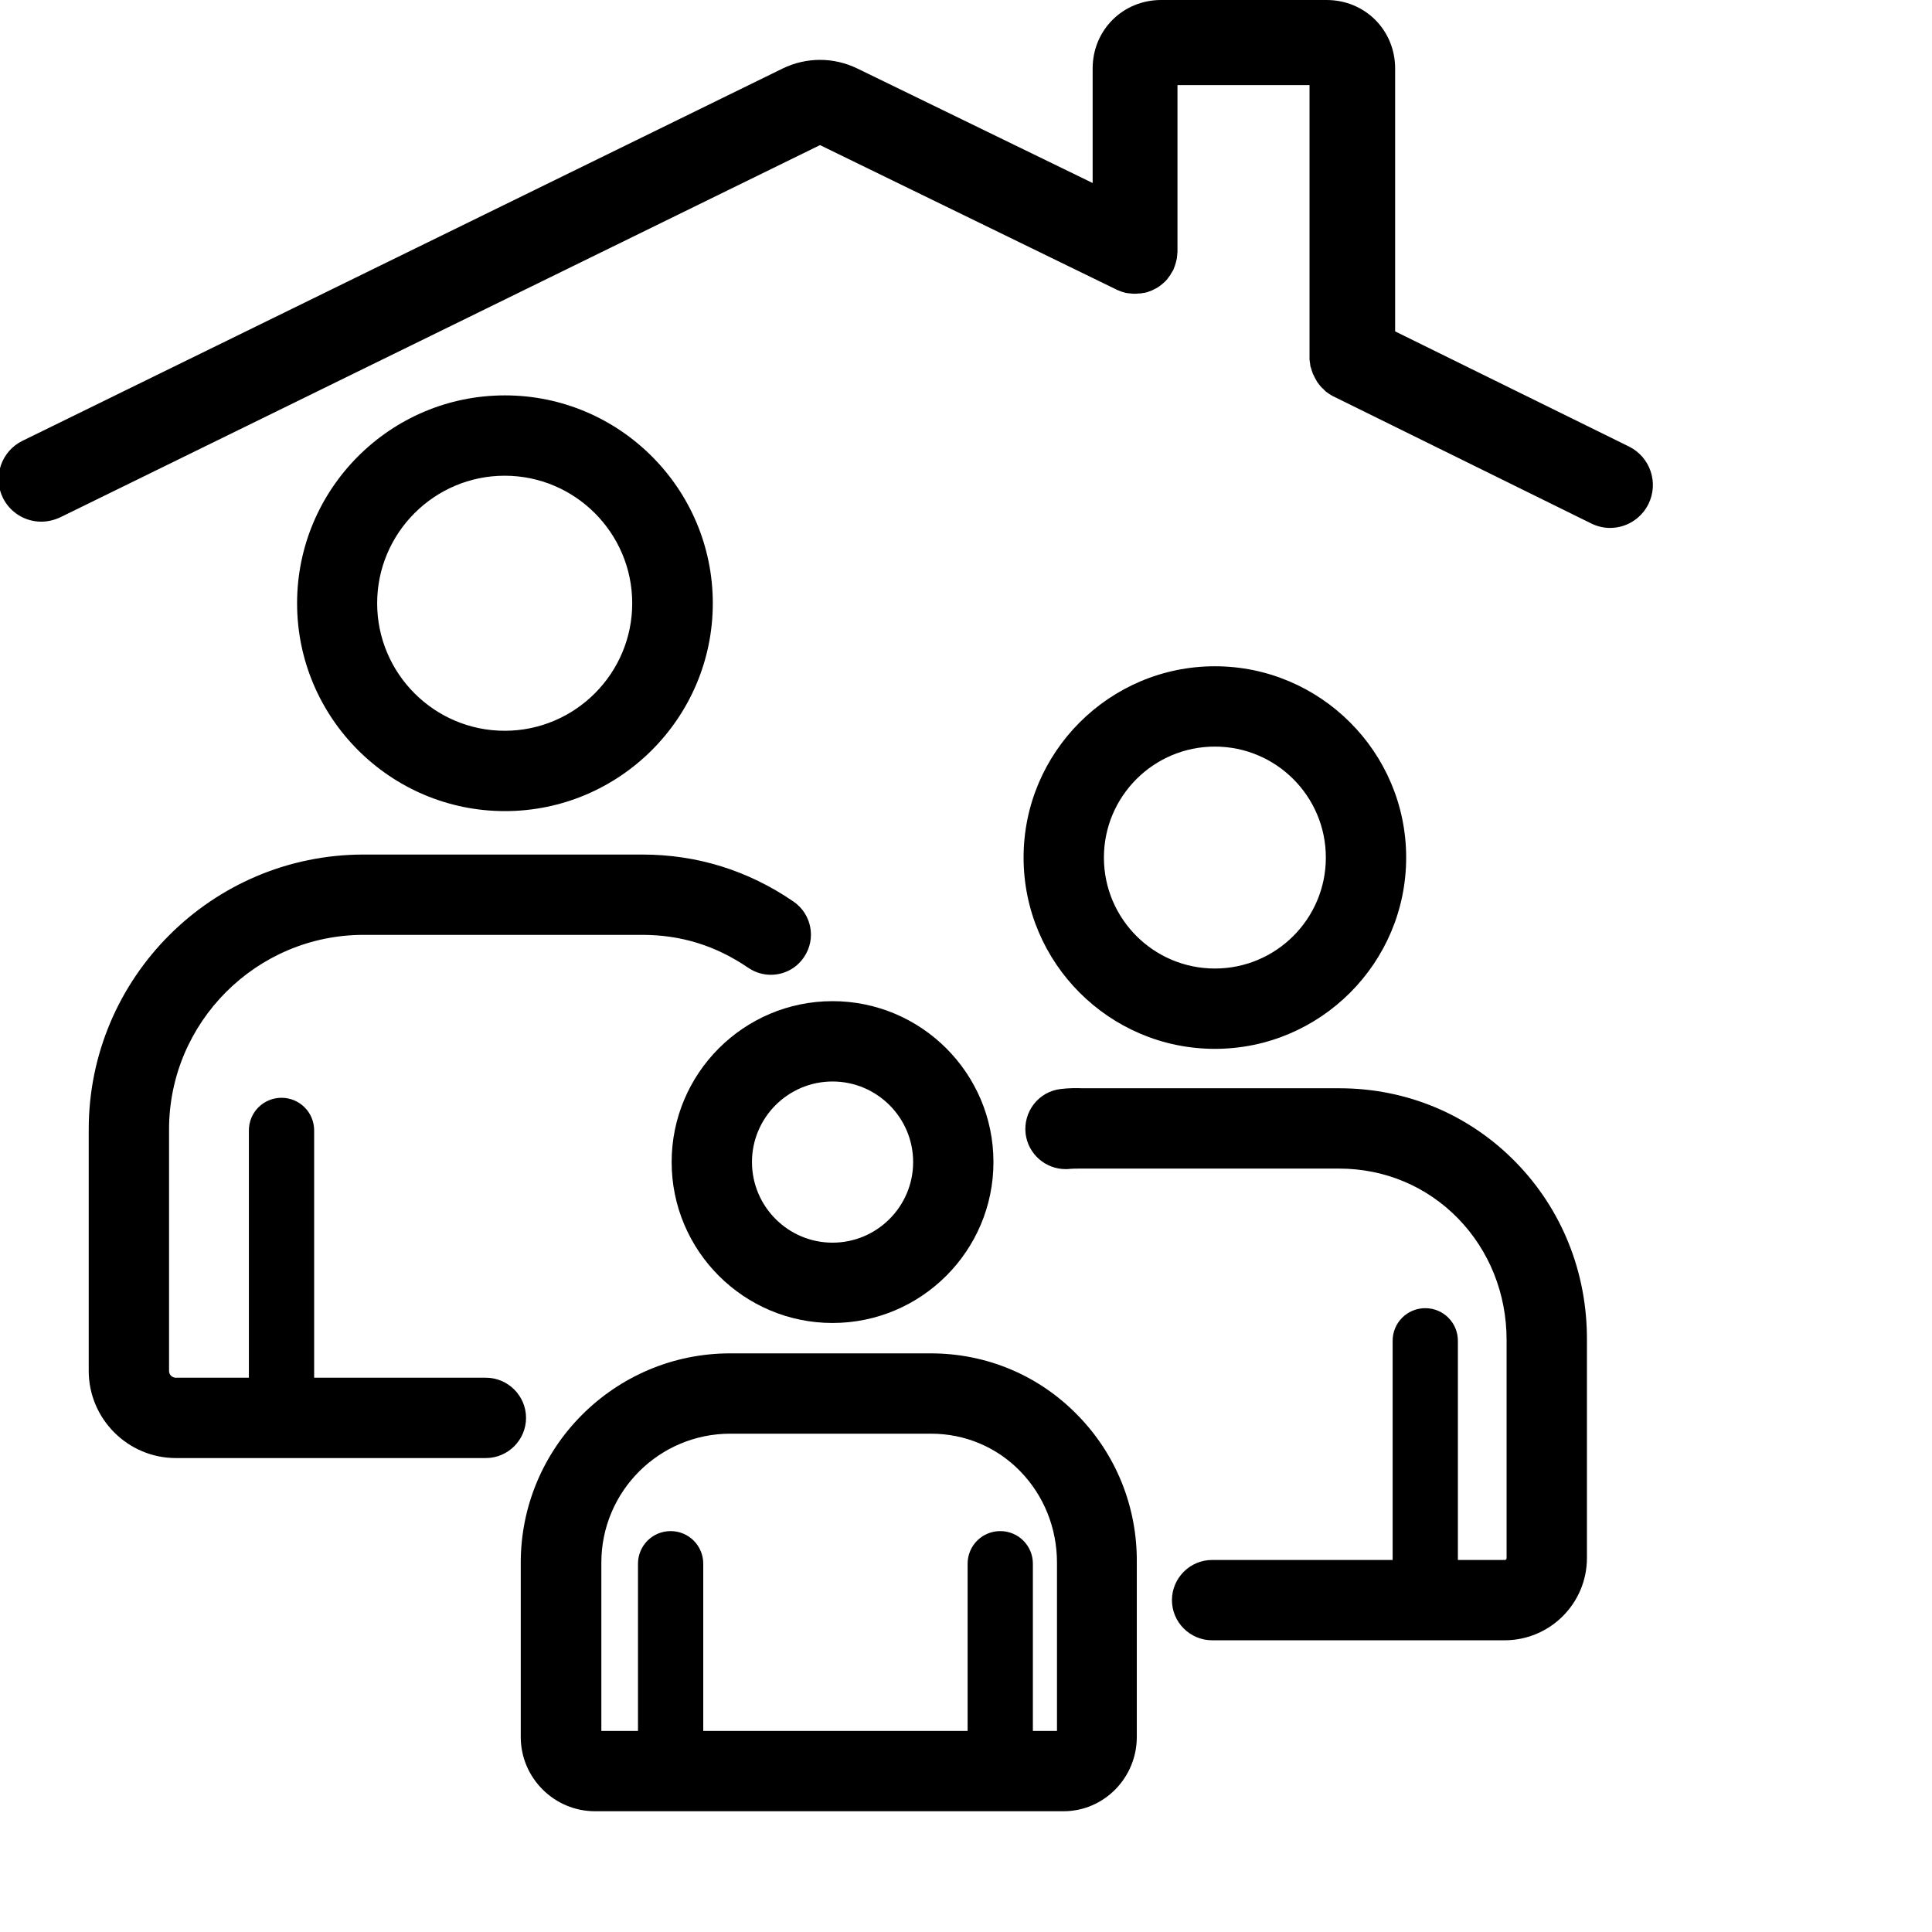 <svg width="512" height="512" viewBox="0 0 512 512" fill="none" xmlns="http://www.w3.org/2000/svg">
<g clip-path="url(#clip0_133_202)">
<path d="M188.899 159.87C188.899 129.468 164.15 104.78 133.817 104.78C103.414 104.78 78.731 129.533 78.731 159.87C78.731 190.273 103.479 214.952 133.817 214.952C164.15 214.952 188.899 190.273 188.899 159.87ZM99.951 159.87C99.951 141.241 115.117 126.07 133.747 126.07C152.374 126.07 167.545 141.241 167.545 159.87C167.545 178.496 152.374 193.664 133.747 193.664C115.117 193.664 99.951 178.496 99.951 159.87ZM128.756 365.107H83.251V299.578C83.254 298.442 83.032 297.316 82.599 296.265C82.165 295.215 81.529 294.26 80.725 293.457C79.922 292.653 78.968 292.016 77.917 291.582C76.867 291.147 75.741 290.925 74.605 290.927C73.468 290.925 72.342 291.147 71.291 291.581C70.241 292.015 69.286 292.652 68.482 293.456C67.679 294.26 67.042 295.214 66.608 296.265C66.174 297.316 65.952 298.442 65.955 299.578V365.107H46.597C45.735 365.107 44.8 364.441 44.8 363.31V299.31C44.8 270.907 67.951 247.749 96.358 247.749H170.202C180.52 247.749 189.699 250.615 198.28 256.464C200.143 257.728 202.208 258.327 204.268 258.327C207.663 258.327 210.988 256.733 213.049 253.675C216.378 248.818 215.114 242.228 210.256 238.903C198.212 230.656 184.711 226.464 170.203 226.464H96.358C56.174 226.464 23.512 259.13 23.512 299.31V363.31C23.512 376.018 33.893 386.4 46.597 386.4H128.756C134.613 386.4 139.406 381.607 139.406 375.749C139.406 369.895 134.613 365.107 128.756 365.107ZM321.96 277.957C349.898 277.957 372.65 255.2 372.65 227.261C372.65 199.318 349.898 176.57 321.96 176.57C294.016 176.57 271.26 199.319 271.26 227.26C271.26 255.2 294.016 277.957 321.96 277.957ZM321.96 197.854C338.191 197.854 351.363 211.029 351.363 227.261C351.363 243.492 338.191 256.668 321.96 256.668C305.728 256.668 292.549 243.493 292.549 227.261C292.549 211.029 305.728 197.854 321.96 197.854ZM401.655 307.957C389.282 295.318 372.72 288.403 354.956 288.403H286.895C285.236 288.334 283.301 288.334 281.109 288.598C275.252 289.264 271.13 294.59 271.797 300.441C272.459 305.831 277.05 309.823 282.375 309.823C282.773 309.823 283.236 309.823 283.639 309.753C284.301 309.688 285.301 309.688 286.428 309.688H354.891C366.862 309.688 378.041 314.346 386.355 322.859C394.672 331.38 399.261 342.819 399.261 355.062V412.871C399.261 413.208 399.131 413.408 398.728 413.408H386.355V355.33C386.355 350.538 382.497 346.68 377.708 346.68C372.919 346.68 369.062 350.538 369.062 355.33V413.408H321.228C315.37 413.408 310.577 418.196 310.577 424.05C310.577 429.909 315.371 434.693 321.228 434.693H398.728C410.774 434.693 420.554 424.916 420.554 412.871V355.063C420.619 337.164 413.899 320.464 401.655 307.957Z" fill="black"/>
<path d="M177.993 307.957C177.993 331.51 197.151 350.603 220.63 350.603C244.183 350.603 263.276 331.444 263.276 307.957C263.276 284.407 244.118 265.318 220.63 265.318C197.086 265.318 177.993 284.472 177.993 307.957ZM220.63 286.607C232.406 286.607 241.992 296.184 241.992 307.957C241.992 319.733 232.407 329.318 220.63 329.318C208.857 329.318 199.28 319.734 199.28 307.957C199.28 296.184 208.857 286.607 220.63 286.607ZM285.565 375.018C275.252 364.44 261.415 358.656 246.647 358.656H193.492C162.886 358.656 138.004 383.534 138.004 414.136V460.311C138.004 471.152 146.857 479.998 157.699 479.998H281.842C292.55 479.998 301.264 471.152 301.264 460.311V414.136C301.403 399.302 295.744 385.4 285.565 375.018ZM193.557 379.94H246.711C255.695 379.94 264.146 383.469 270.399 389.92C276.651 396.376 280.11 404.961 280.11 414.136V458.713H273.723V414.408C273.726 413.272 273.504 412.146 273.07 411.095C272.637 410.044 272 409.09 271.196 408.286C270.392 407.482 269.438 406.845 268.387 406.411C267.336 405.977 266.21 405.755 265.074 405.758C263.937 405.755 262.811 405.978 261.761 406.412C260.711 406.846 259.756 407.483 258.953 408.287C258.15 409.09 257.513 410.045 257.079 411.096C256.646 412.146 256.424 413.272 256.427 414.408V458.713H186.37V414.408C186.37 409.615 182.512 405.758 177.723 405.758C172.934 405.758 169.073 409.615 169.073 414.408V458.713H159.362V414.136C159.362 395.246 174.661 379.94 193.557 379.94ZM431.732 118.354L369.724 87.821V18.164C369.724 7.984 361.741 0 351.561 0H307.721C297.542 0 289.562 7.984 289.562 18.163V48.5L227.221 18.163C220.904 15.102 213.716 15.102 207.395 18.163L5.951 116.822C0.361 119.554 -1.969 126.338 0.759 131.927C1.698 133.824 3.149 135.421 4.948 136.538C6.746 137.655 8.821 138.248 10.938 138.249C12.6 138.249 14.329 137.846 15.93 137.115L217.309 38.455L295.813 76.708C295.944 76.776 296.078 76.842 296.208 76.906C296.277 76.906 296.342 76.972 296.411 76.972C296.675 77.106 297.012 77.171 297.277 77.309C297.342 77.309 297.407 77.375 297.472 77.375C297.809 77.439 298.074 77.573 298.407 77.638H298.541C298.874 77.704 299.204 77.768 299.606 77.768C300.001 77.838 300.337 77.838 300.736 77.838C301.066 77.838 301.467 77.838 301.797 77.768H302.066C302.33 77.768 302.667 77.704 302.932 77.638H303.126C303.463 77.573 303.728 77.505 303.996 77.44C304.126 77.375 304.26 77.375 304.325 77.309C304.529 77.236 304.728 77.171 304.923 77.106C305.058 77.041 305.126 77.041 305.261 76.971C305.525 76.842 305.793 76.708 306.058 76.573C306.122 76.505 306.188 76.505 306.325 76.439C306.525 76.309 306.789 76.175 306.988 76.045C307.057 75.972 307.122 75.972 307.187 75.906C307.72 75.512 308.252 75.11 308.717 74.643C308.781 74.578 308.781 74.578 308.854 74.513C309.05 74.313 309.248 74.045 309.451 73.846C309.451 73.78 309.517 73.78 309.517 73.716C309.716 73.447 309.915 73.183 310.118 72.911C310.118 72.846 310.183 72.846 310.183 72.78C310.313 72.582 310.447 72.317 310.578 72.114C310.643 71.984 310.716 71.919 310.781 71.784C310.846 71.72 310.846 71.651 310.915 71.581C310.98 71.517 310.98 71.451 310.98 71.387C311.046 71.187 311.179 70.984 311.244 70.72C311.313 70.59 311.383 70.455 311.383 70.317C311.447 70.122 311.513 69.923 311.577 69.72C311.643 69.521 311.643 69.391 311.713 69.187C311.777 68.988 311.777 68.858 311.842 68.659C311.914 68.455 311.914 68.257 311.914 68.061C311.914 67.924 311.98 67.724 311.98 67.594C311.98 67.325 311.98 67.125 312.045 66.862V22.553H347.037V95.069C347.037 95.273 347.037 95.537 347.102 95.732C347.102 95.867 347.102 96.069 347.171 96.2C347.171 96.398 347.236 96.602 347.236 96.797C347.236 96.996 347.305 97.199 347.371 97.334C347.439 97.464 347.439 97.663 347.505 97.798C347.569 97.996 347.635 98.195 347.704 98.399C347.769 98.529 347.769 98.663 347.834 98.793C347.907 98.996 347.972 99.195 348.102 99.391C348.171 99.525 348.236 99.663 348.301 99.794C348.367 99.991 348.501 100.187 348.569 100.325C348.635 100.461 348.769 100.655 348.834 100.789C348.899 100.927 349.033 101.122 349.098 101.257C349.236 101.451 349.367 101.59 349.501 101.789C349.565 101.92 349.695 102.053 349.768 102.122C349.898 102.321 350.033 102.451 350.228 102.651C350.297 102.789 350.431 102.854 350.501 102.919C350.631 103.054 350.83 103.183 350.96 103.387C351.098 103.521 351.228 103.586 351.297 103.716C351.427 103.85 351.63 103.915 351.765 104.053C351.894 104.183 352.094 104.249 352.223 104.383C352.363 104.447 352.493 104.513 352.627 104.65C352.826 104.781 353.024 104.85 353.224 104.98C353.289 104.98 353.289 105.045 353.359 105.045L421.68 138.716C423.282 139.513 425.01 139.907 426.672 139.907C430.862 139.907 434.858 137.582 436.85 133.586C439.643 127.932 437.319 121.147 431.732 118.354Z" fill="black"/>
</g>
<defs>
<clipPath id="clip0_133_202">
<rect width="512" height="512" fill="white"/>
</clipPath>
</defs>
</svg>
